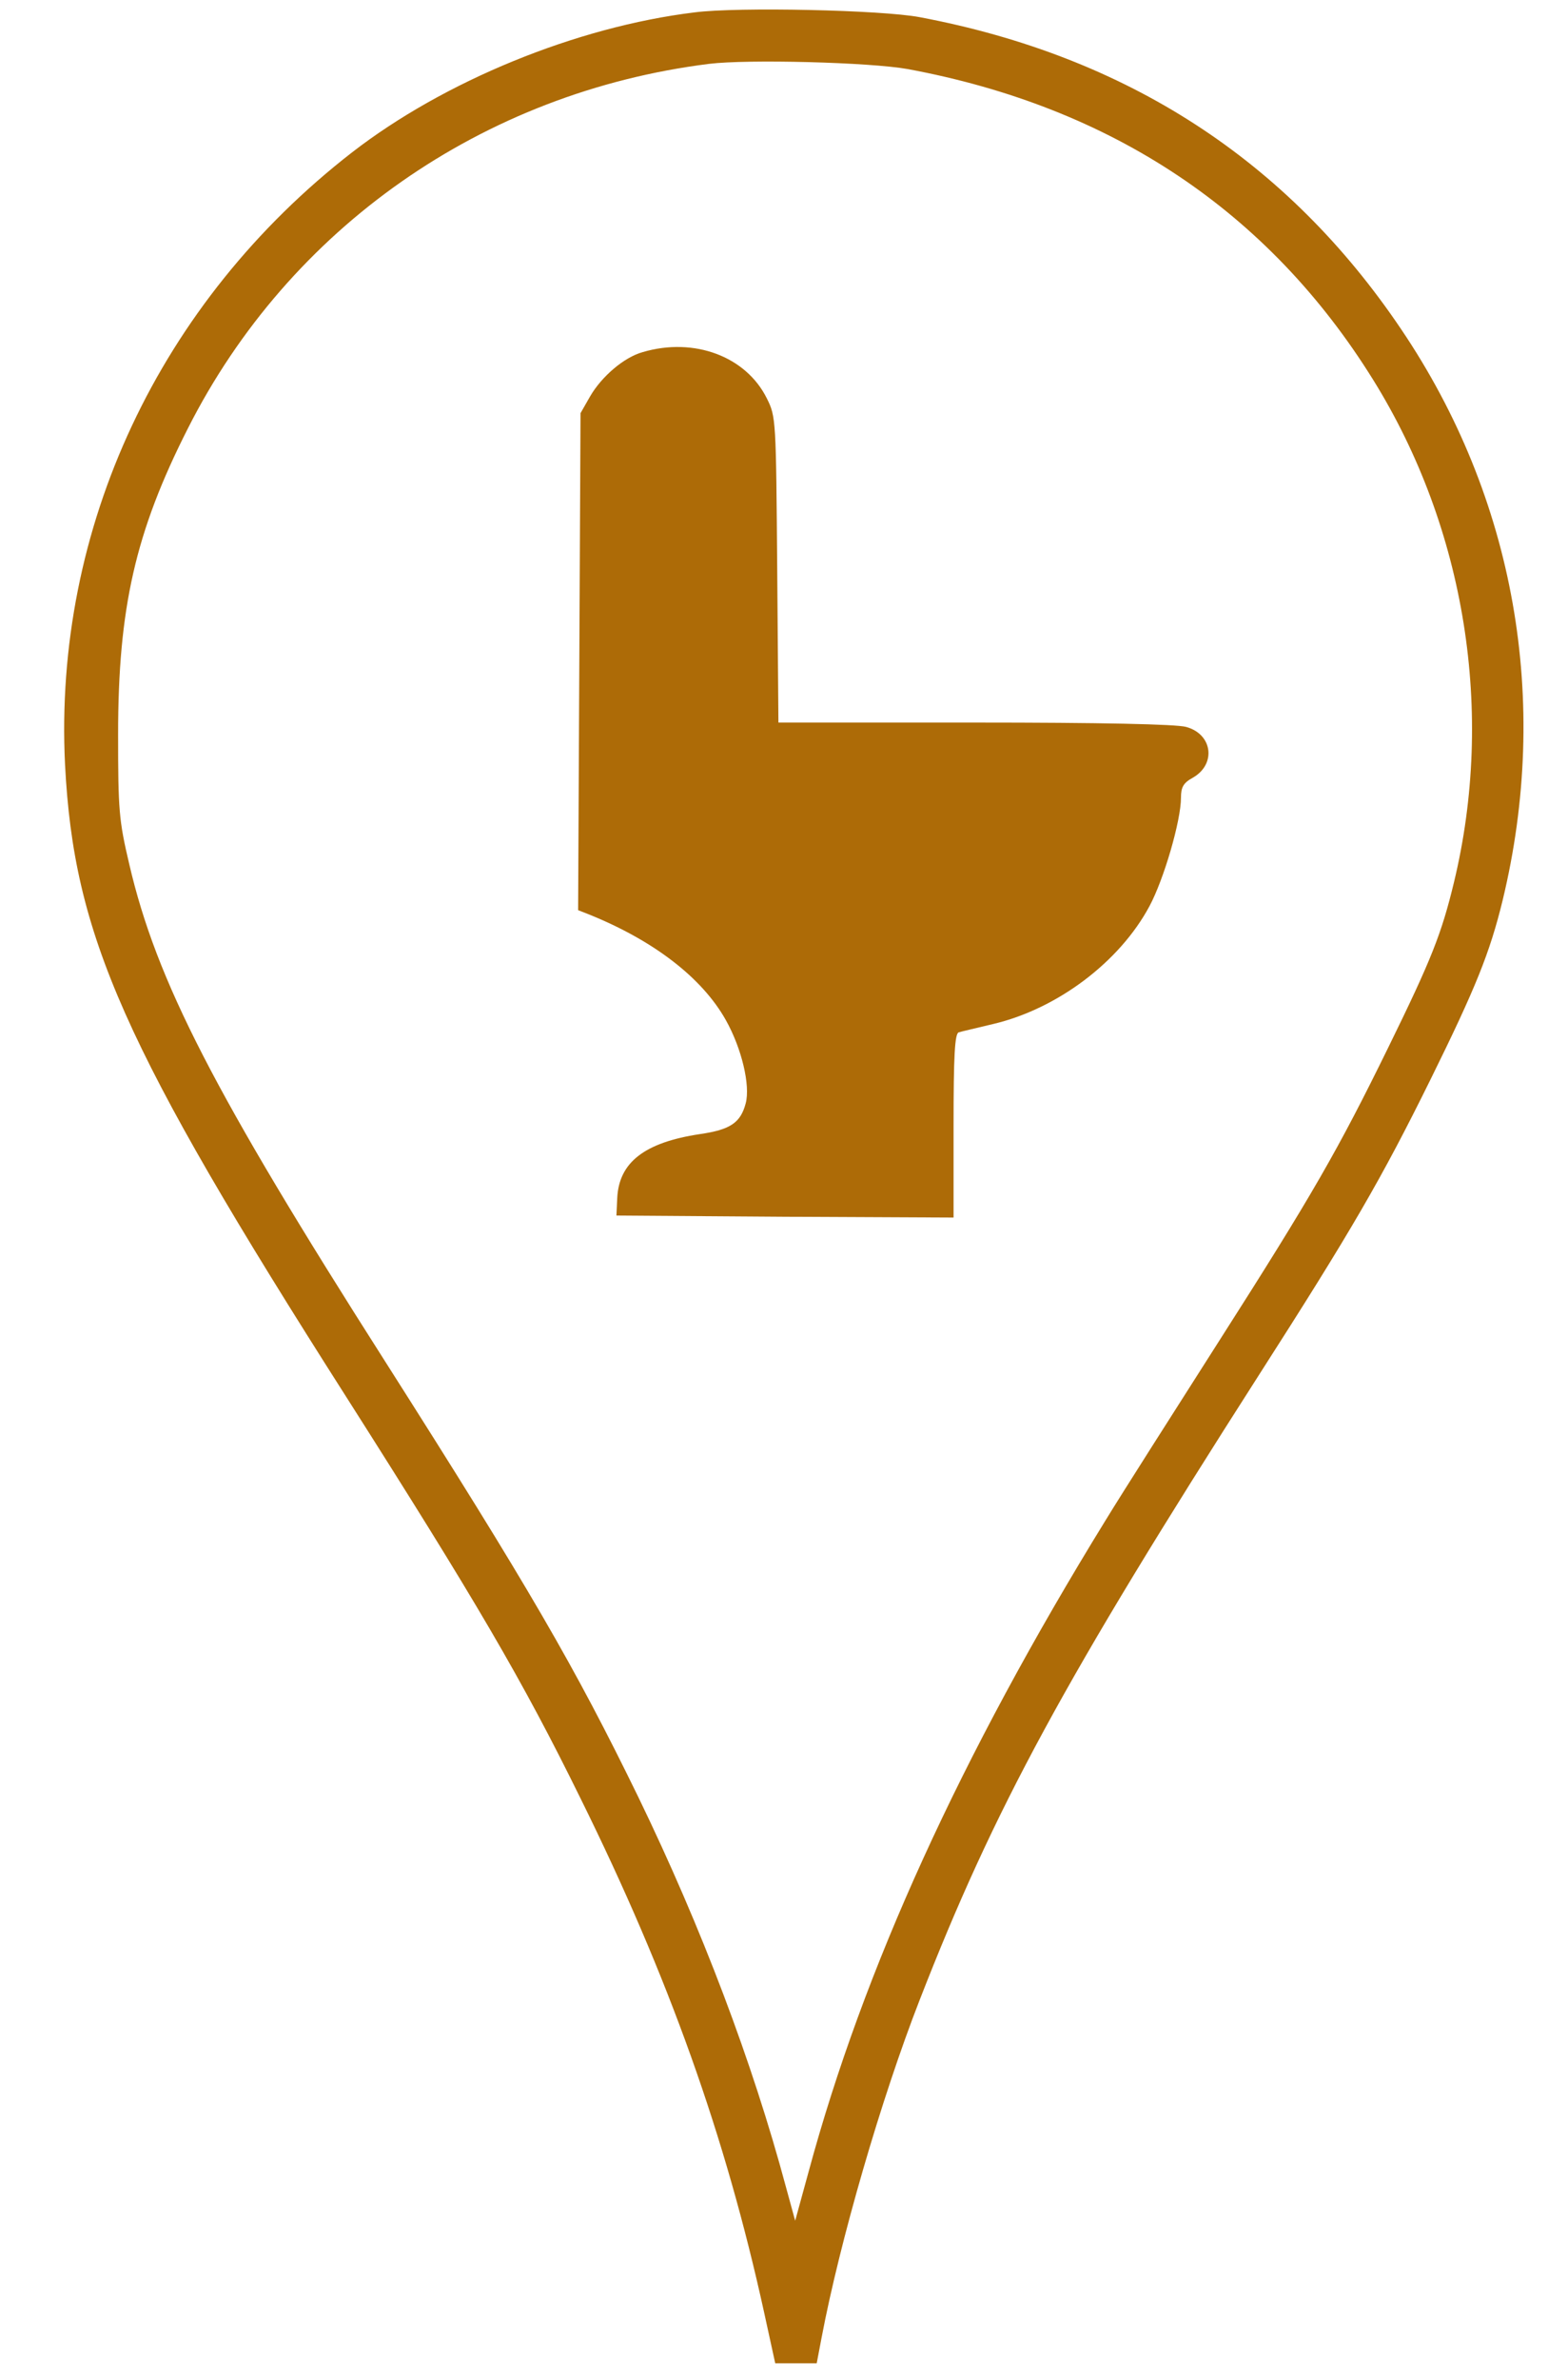 <?xml version="1.0" standalone="no"?>
<!DOCTYPE svg PUBLIC "-//W3C//DTD SVG 20010904//EN"
 "http://www.w3.org/TR/2001/REC-SVG-20010904/DTD/svg10.dtd">
<svg version="1.0" xmlns="http://www.w3.org/2000/svg"
 width="393pt" height="596pt" viewBox="0 0 393 596"
 preserveAspectRatio="xMidYMid meet">

<g transform="translate(0,596) scale(0.1,-0.1)"
fill="#ad6b07" stroke="none">
<path d="M1741 5929 c-296 -36 -628 -172 -859 -351 -483 -375 -748 -940 -719
-1533 22 -428 145 -706 704 -1583 327 -514 442 -710 588 -1007 221 -447 363
-845 460 -1287 l28 -128 52 0 52 0 12 63 c46 243 150 601 246 847 187 480 363
804 850 1565 232 362 307 491 430 740 114 231 149 318 181 449 121 500 31
1009 -254 1431 -285 423 -687 684 -1207 782 -95 18 -455 26 -564 12z m534
-142 c512 -95 905 -357 1167 -779 231 -372 305 -833 202 -1259 -31 -128 -56
-192 -165 -414 -125 -255 -189 -367 -424 -735 -114 -179 -243 -381 -285 -450
-362 -588 -606 -1123 -743 -1629 l-34 -124 -23 84 c-84 313 -211 649 -370 977
-160 328 -273 523 -635 1092 -429 673 -573 953 -641 1245 -26 110 -28 136 -28
325 0 316 43 507 175 767 254 502 739 842 1306 913 97 12 403 4 498 -13z"/>
<path d="M1611 5078 c-47 -13 -103 -61 -132 -111 l-24 -42 -3 -623 -3 -622 28
-11 c163 -66 283 -159 342 -264 40 -71 62 -164 50 -209 -13 -49 -39 -66 -115
-77 -139 -21 -203 -71 -207 -161 l-2 -43 423 -3 422 -2 0 230 c0 176 3 231 13
234 6 2 46 11 87 21 160 38 316 155 391 295 36 67 79 214 79 272 0 26 6 37 30
50 59 34 49 109 -17 127 -24 7 -216 11 -530 11 l-492 0 -3 383 c-3 377 -3 383
-26 429 -52 105 -182 154 -311 116z"/>
</g>
</svg>
